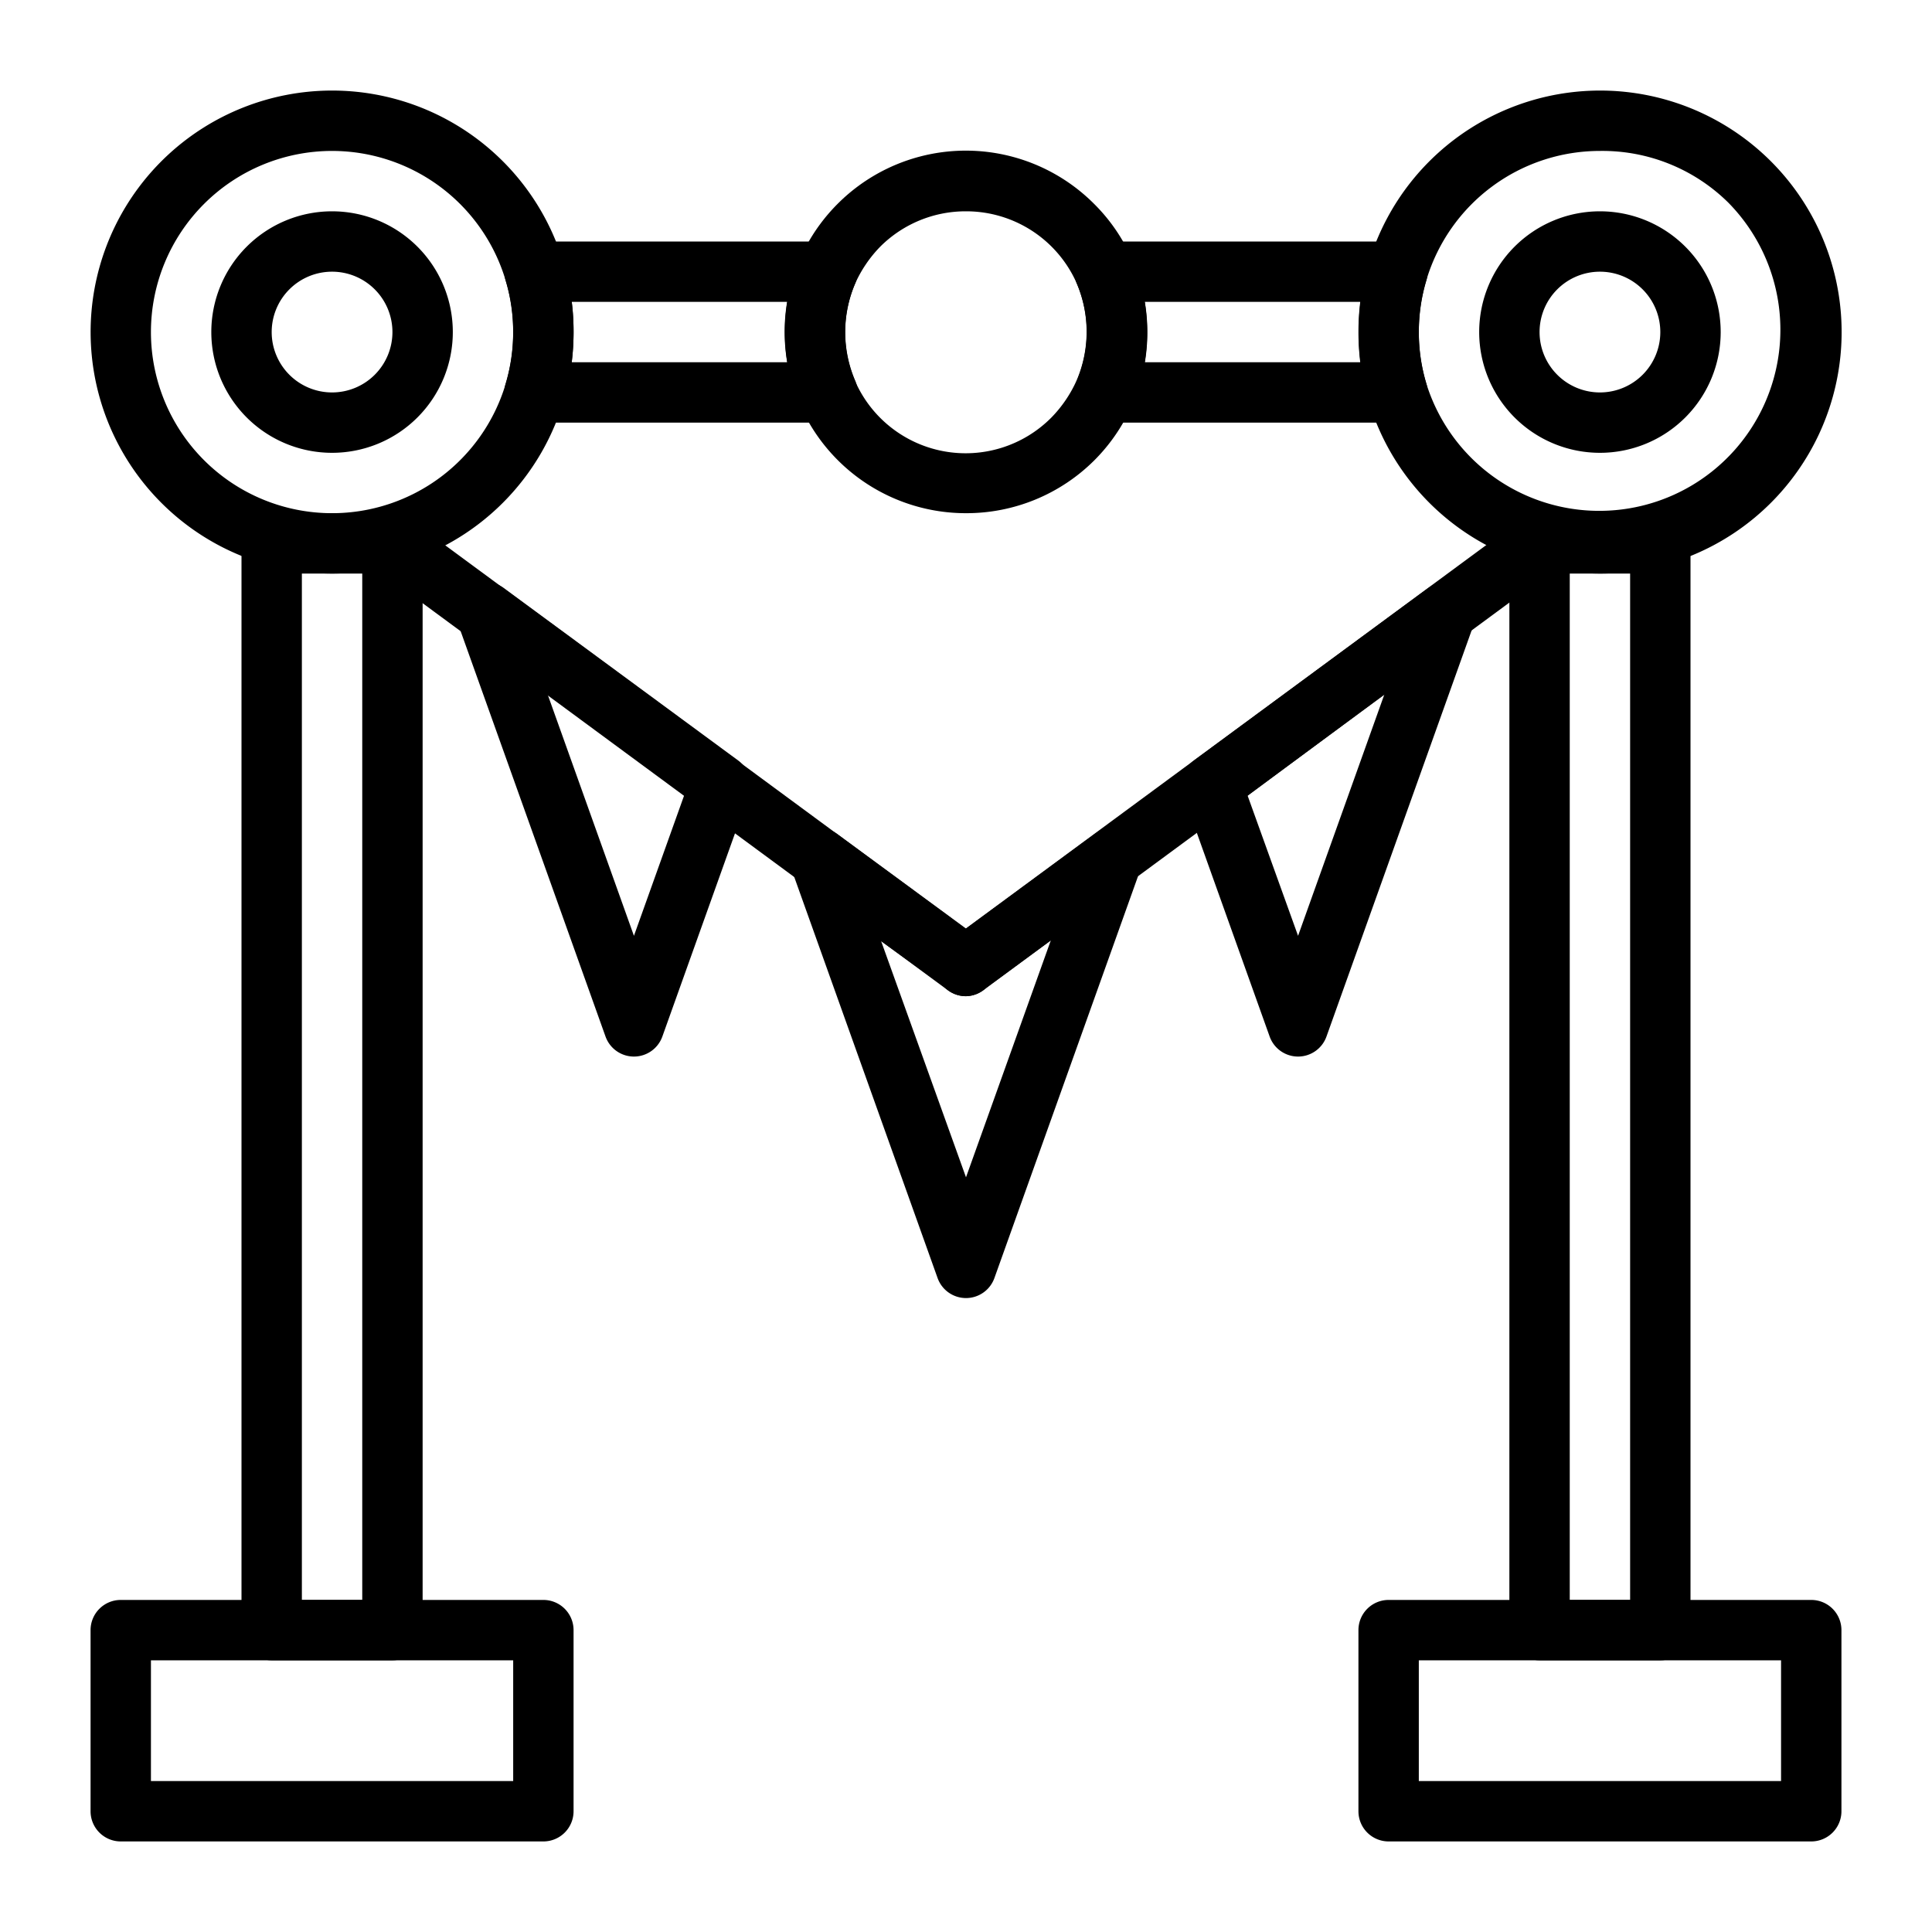 <svg id="Layer_1" data-name="Layer 1" xmlns="http://www.w3.org/2000/svg" viewBox="0 0 64 64"><title>carnival</title><path d="M18,61H4a1,1,0,0,1-1-1V54a1,1,0,0,1,1-1H18a1,1,0,0,1,1,1v6A1,1,0,0,1,18,61ZM5,59H17V55H5Z" id="id_101"></path><path d="M13,55H9a1,1,0,0,1-1-1V18a1,1,0,0,1,1-1h4a1,1,0,0,1,1,1V54A1,1,0,0,1,13,55Zm-3-2h2V19H10Z" id="id_102"></path><path d="M11,19A8,8,0,1,1,18.67,8.72,7.81,7.81,0,0,1,19,11a8,8,0,0,1-8,8ZM11,5a6,6,0,0,0-6,6,6,6,0,0,0,6,6,6,6,0,0,0,5.75-4.28A5.82,5.82,0,0,0,17,11a5.71,5.71,0,0,0-.25-1.71A6,6,0,0,0,11,5Z" id="id_103"></path><path d="M11,15a4,4,0,1,1,4-4A4,4,0,0,1,11,15Zm0-6a2,2,0,1,0,2,2A2,2,0,0,0,11,9Z" id="id_104"></path><path d="M60,61H46a1,1,0,0,1-1-1V54a1,1,0,0,1,1-1H60a1,1,0,0,1,1,1v6A1,1,0,0,1,60,61ZM47,59H59V55H47Z" id="id_105"></path><path d="M55,55H51a1,1,0,0,1-1-1V18a1,1,0,0,1,1-1h4a1,1,0,0,1,1,1V54A1,1,0,0,1,55,55Zm-3-2h2V19H52Z" id="id_106"></path><path d="M53,15a4,4,0,1,1,4-4A4,4,0,0,1,53,15Zm0-6a2,2,0,1,0,2,2A2,2,0,0,0,53,9Z" id="id_107"></path><path d="M32,43a1,1,0,0,1-.94-.66L26.21,28.77a1,1,0,0,1,1.53-1.14L32,30.76l4.26-3.13a1,1,0,0,1,1.53,1.14L32.94,42.34A1,1,0,0,1,32,43ZM29.19,31.18,32,39l2.81-7.85-2.22,1.63a1,1,0,0,1-1.18,0Z" id="id_108"></path><path d="M43,35a1,1,0,0,1-.94-.66l-2.86-8a1,1,0,0,1,.35-1.15l7.76-5.71a1,1,0,0,1,1.53,1.15l-4.9,13.71A1,1,0,0,1,43,35Zm-1.67-8.64L43,31l2.86-8Z" id="id_109"></path><path d="M21,35h0a1,1,0,0,1-.94-.66l-4.9-13.71a1,1,0,0,1,1.53-1.15l7.76,5.71a1,1,0,0,1,.35,1.15l-2.86,8A1,1,0,0,1,21,35ZM18.14,23,21,31l1.67-4.67Z" id="id_110"></path><path d="M32,33a1,1,0,0,1-.59-.19l-19-14a1,1,0,0,1,1.18-1.6l19,14A1,1,0,0,1,32,33Z" id="id_111"></path><path d="M32,33a1,1,0,0,1-.59-1.81l19-14a1,1,0,1,1,1.18,1.6l-19,14A1,1,0,0,1,32,33Z" id="id_112"></path><path d="M53,19a8,8,0,1,1,5.66-2.34A8,8,0,0,1,53,19ZM53,5a6,6,0,0,0-5.75,4.28A5.82,5.82,0,0,0,47,11a5.71,5.71,0,0,0,.25,1.71,6,6,0,1,0,10-6A5.93,5.93,0,0,0,53,5Z" id="id_113"></path><path d="M27.41,14h-9.7a1,1,0,0,1-.8-.4,1,1,0,0,1-.16-.89,6,6,0,0,0,0-3.42,1,1,0,0,1,.16-.89,1,1,0,0,1,.8-.4h9.7a1,1,0,0,1,.92,1.39,4.09,4.09,0,0,0,0,3.22A1,1,0,0,1,27.41,14Zm-8.47-2h7.14a6.29,6.29,0,0,1,0-2H18.94a8.36,8.36,0,0,1,0,2Z" id="id_114"></path><path d="M46.29,14h-9.7a1,1,0,0,1-.92-1.39,4.09,4.09,0,0,0,0-3.22A1,1,0,0,1,36.59,8h9.7a1,1,0,0,1,.8.4,1,1,0,0,1,.16.89,6,6,0,0,0,0,3.42,1,1,0,0,1-.16.89A1,1,0,0,1,46.29,14Zm-8.37-2h7.14a8.36,8.36,0,0,1,0-2H37.92a6.29,6.29,0,0,1,0,2Z" id="id_115"></path><path d="M32,17a6,6,0,0,1-5.5-3.59,6,6,0,0,1,1.25-6.66,6,6,0,0,1,8.49,0A5.91,5.91,0,0,1,37.5,8.59a6,6,0,0,1-1.25,6.66A6,6,0,0,1,32,17ZM32,7a4,4,0,0,0-2.84,1.17,4.23,4.23,0,0,0-.84,1.24,4.1,4.1,0,0,0,0,3.2,4,4,0,0,0,6.51,1.22,4.23,4.23,0,0,0,.84-1.24,4.1,4.1,0,0,0,0-3.2A4,4,0,0,0,32,7Z" id="id_116"></path></svg>